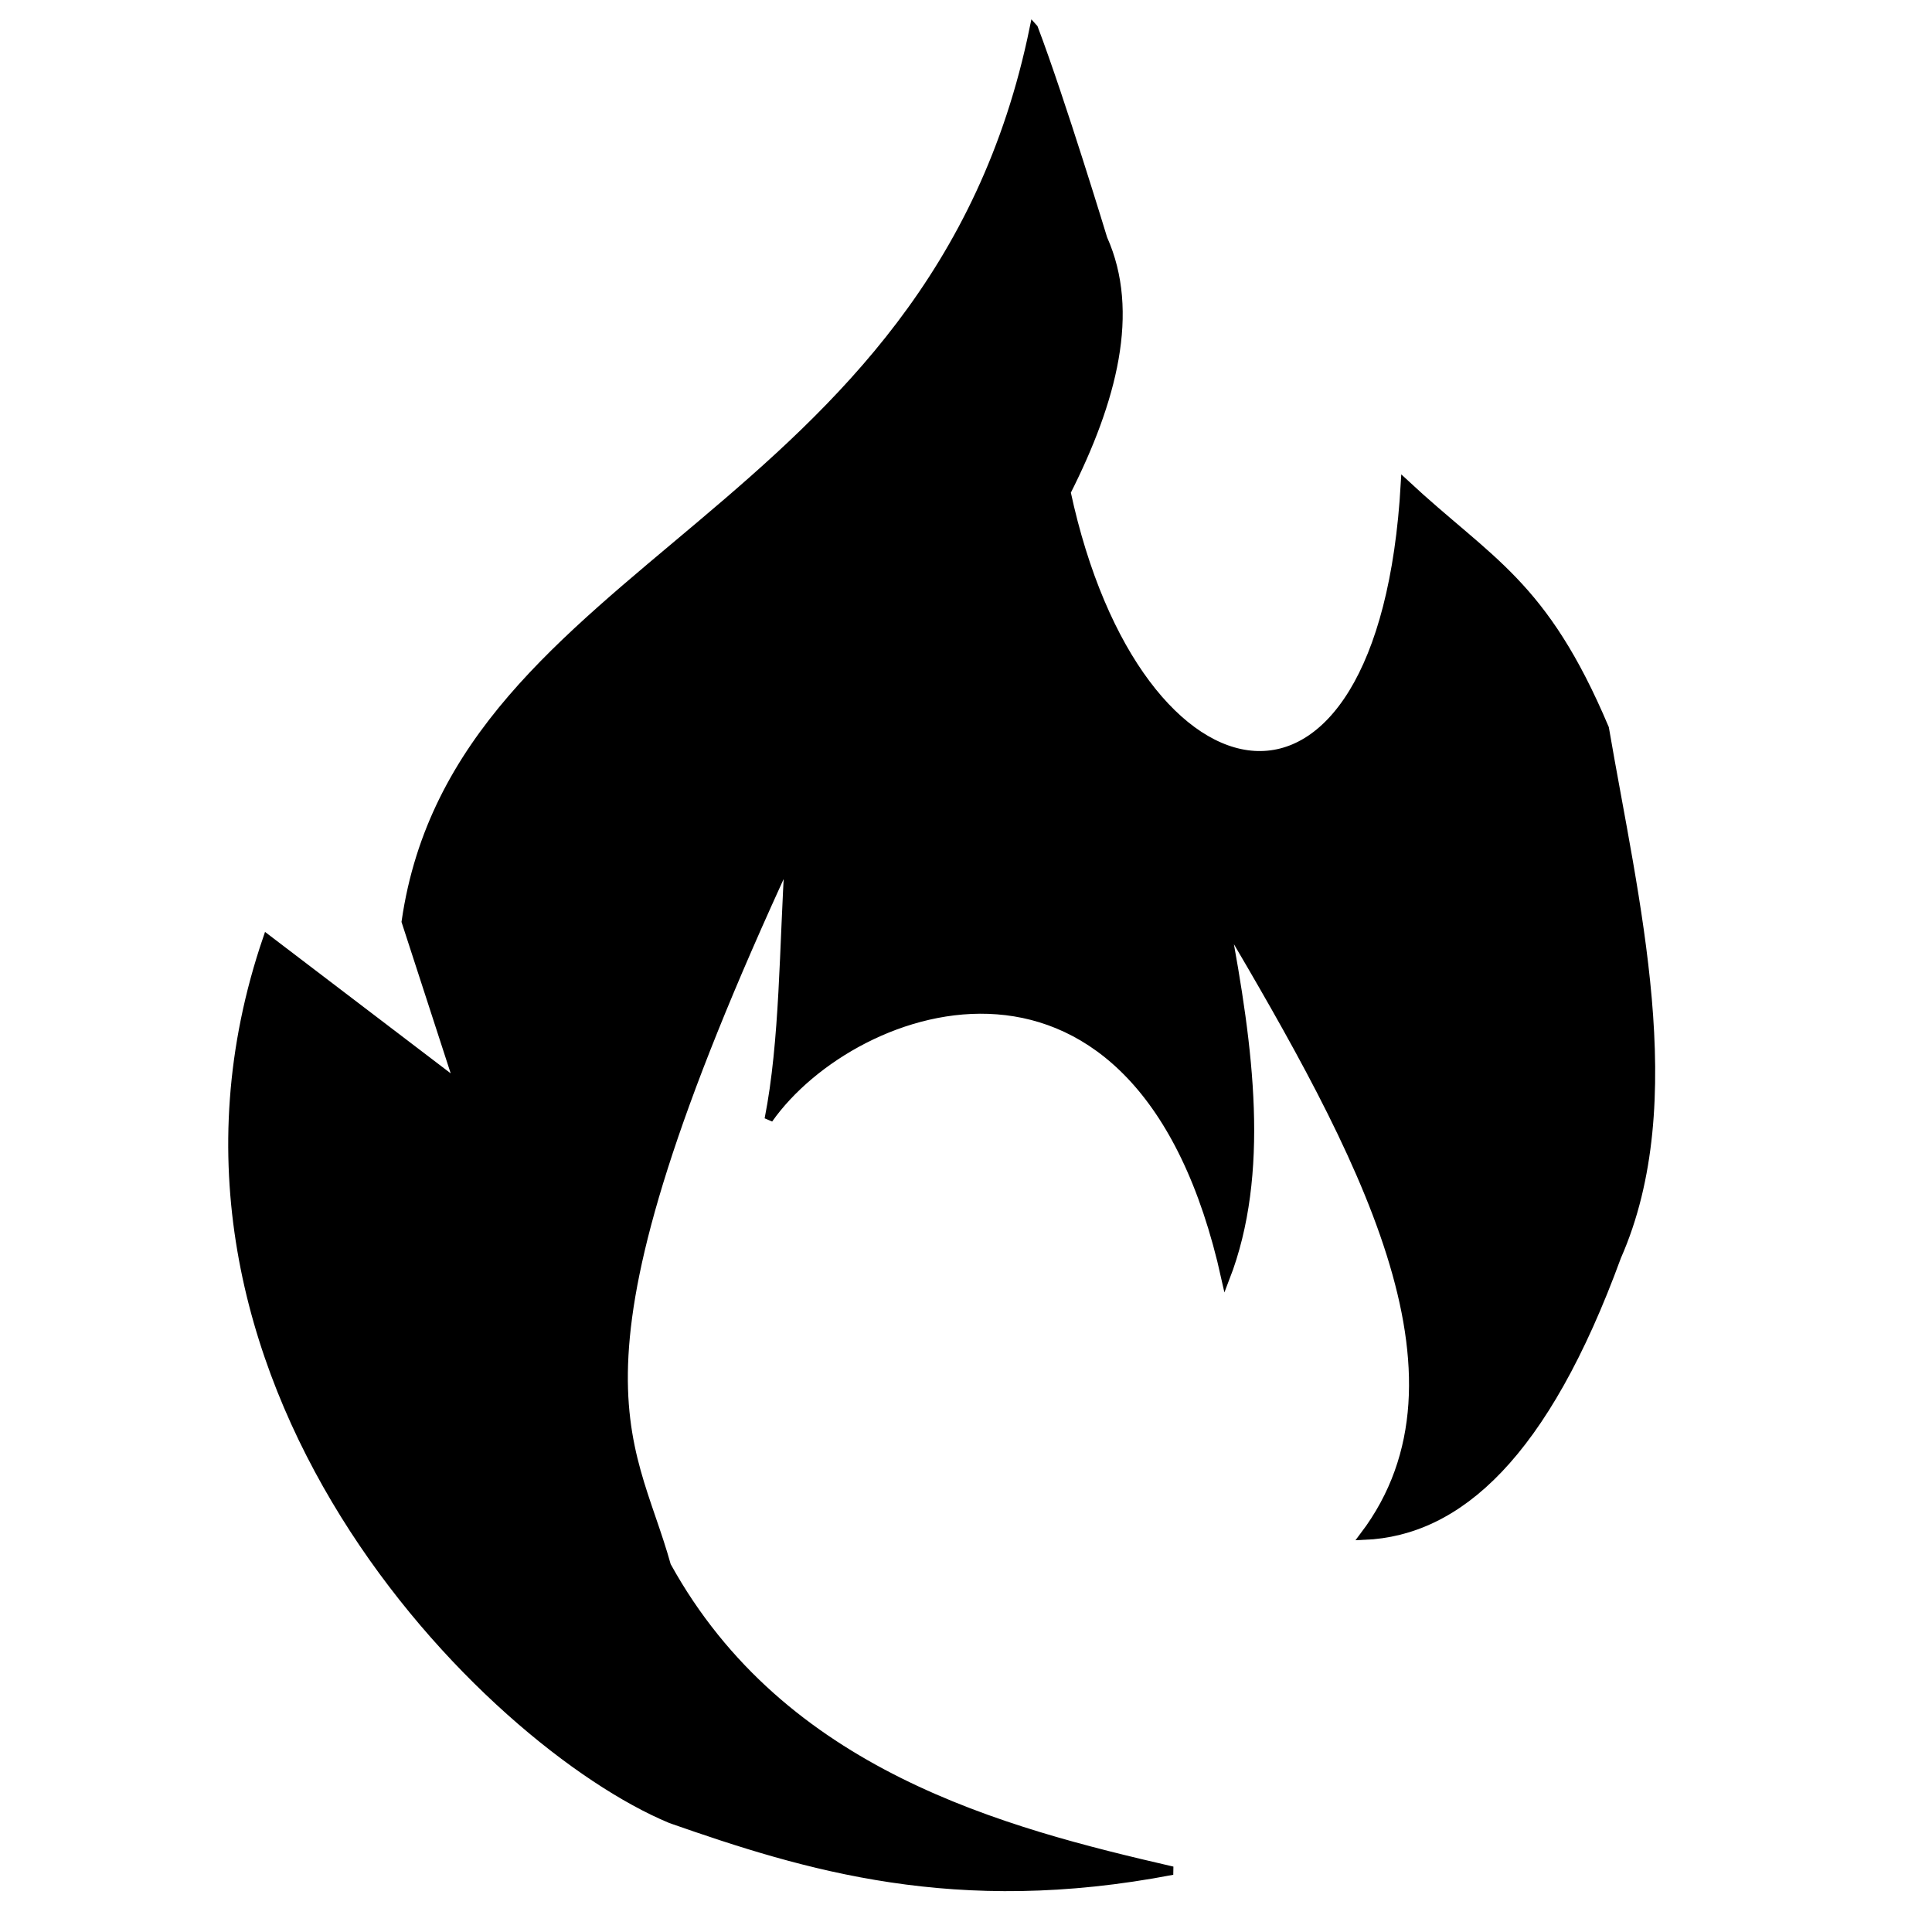 <?xml version="1.0" encoding="UTF-8" standalone="no"?>
<!-- Created with Inkscape (http://www.inkscape.org/) -->

<svg
   xmlns:dc="http://purl.org/dc/elements/1.1/"
   xmlns:cc="http://creativecommons.org/ns#"
   xmlns:rdf="http://www.w3.org/1999/02/22-rdf-syntax-ns#"
   xmlns:svg="http://www.w3.org/2000/svg"
   xmlns="http://www.w3.org/2000/svg"
   xmlns:sodipodi="http://sodipodi.sourceforge.net/DTD/sodipodi-0.dtd"
   xmlns:inkscape="http://www.inkscape.org/namespaces/inkscape"
   width="70mm"
   height="70mm"
   viewBox="0 0 70 70"
   version="1.1"
   id="svg872"
   inkscape:version="0.92.3 (2405546, 2018-03-11)"
   sodipodi:docname="fire-filled.svg">
  <defs
     id="defs866" />
  <sodipodi:namedview
     id="base"
     pagecolor="#ffffff"
     bordercolor="#666666"
     borderopacity="1.0"
     inkscape:pageopacity="0.0"
     inkscape:pageshadow="2"
     inkscape:zoom="2"
     inkscape:cx="48.3438"
     inkscape:cy="100.0911"
     inkscape:document-units="mm"
     inkscape:current-layer="layer1"
     showgrid="false"
     inkscape:window-width="2560"
     inkscape:window-height="1387"
     inkscape:window-x="-8"
     inkscape:window-y="-8"
     inkscape:window-maximized="1" />
  <g
     inkscape:label="Layer 1"
     inkscape:groupmode="layer"
     id="layer1"
     transform="translate(0,-227)">
    <path
       style="fill:#000000;fill-opacity:1;stroke:#000000;stroke-width:0.303px;stroke-linecap:butt;stroke-linejoin:miter;stroke-opacity:1"
       d="m 37.457,228.025 c -3.659,17.87 -20.861,19.248 -22.755,32.365 l 1.921,5.913 -6.945,-5.29 c -5.415,15.85 8.011,29.145 14.628,31.898 4.898,1.713 10.321,3.376 18.175,1.867 -6.12,-1.412 -14.15,-3.481 -18.322,-11.048 -1.343,-4.831 -4.24,-6.949 4.433,-25.674 -0.207,3.206 -0.179,6.657 -0.739,9.492 3.085,-4.383 13.486,-8.063 16.549,5.757 1.464,-3.791 0.867,-8.306 0,-12.915 4.862,8.256 9.421,16.432 5.024,22.251 3.414,-0.143 6.534,-2.928 9.161,-10.114 2.481,-5.625 0.623,-12.906 -0.443,-19.139 -2.229,-5.274 -4.17,-6.012 -7.24,-8.869 -0.787,13.888 -9.705,12.243 -12.264,0.311 1.677,-3.32 2.518,-6.533 1.33,-9.18 0,0 -1.53,-5.035 -2.512,-7.624 z"
       id="path827"
       inkscape:connector-curvature="0"
       sodipodi:nodetypes="cccccccccccccccccc" />
  </g>
</svg>
